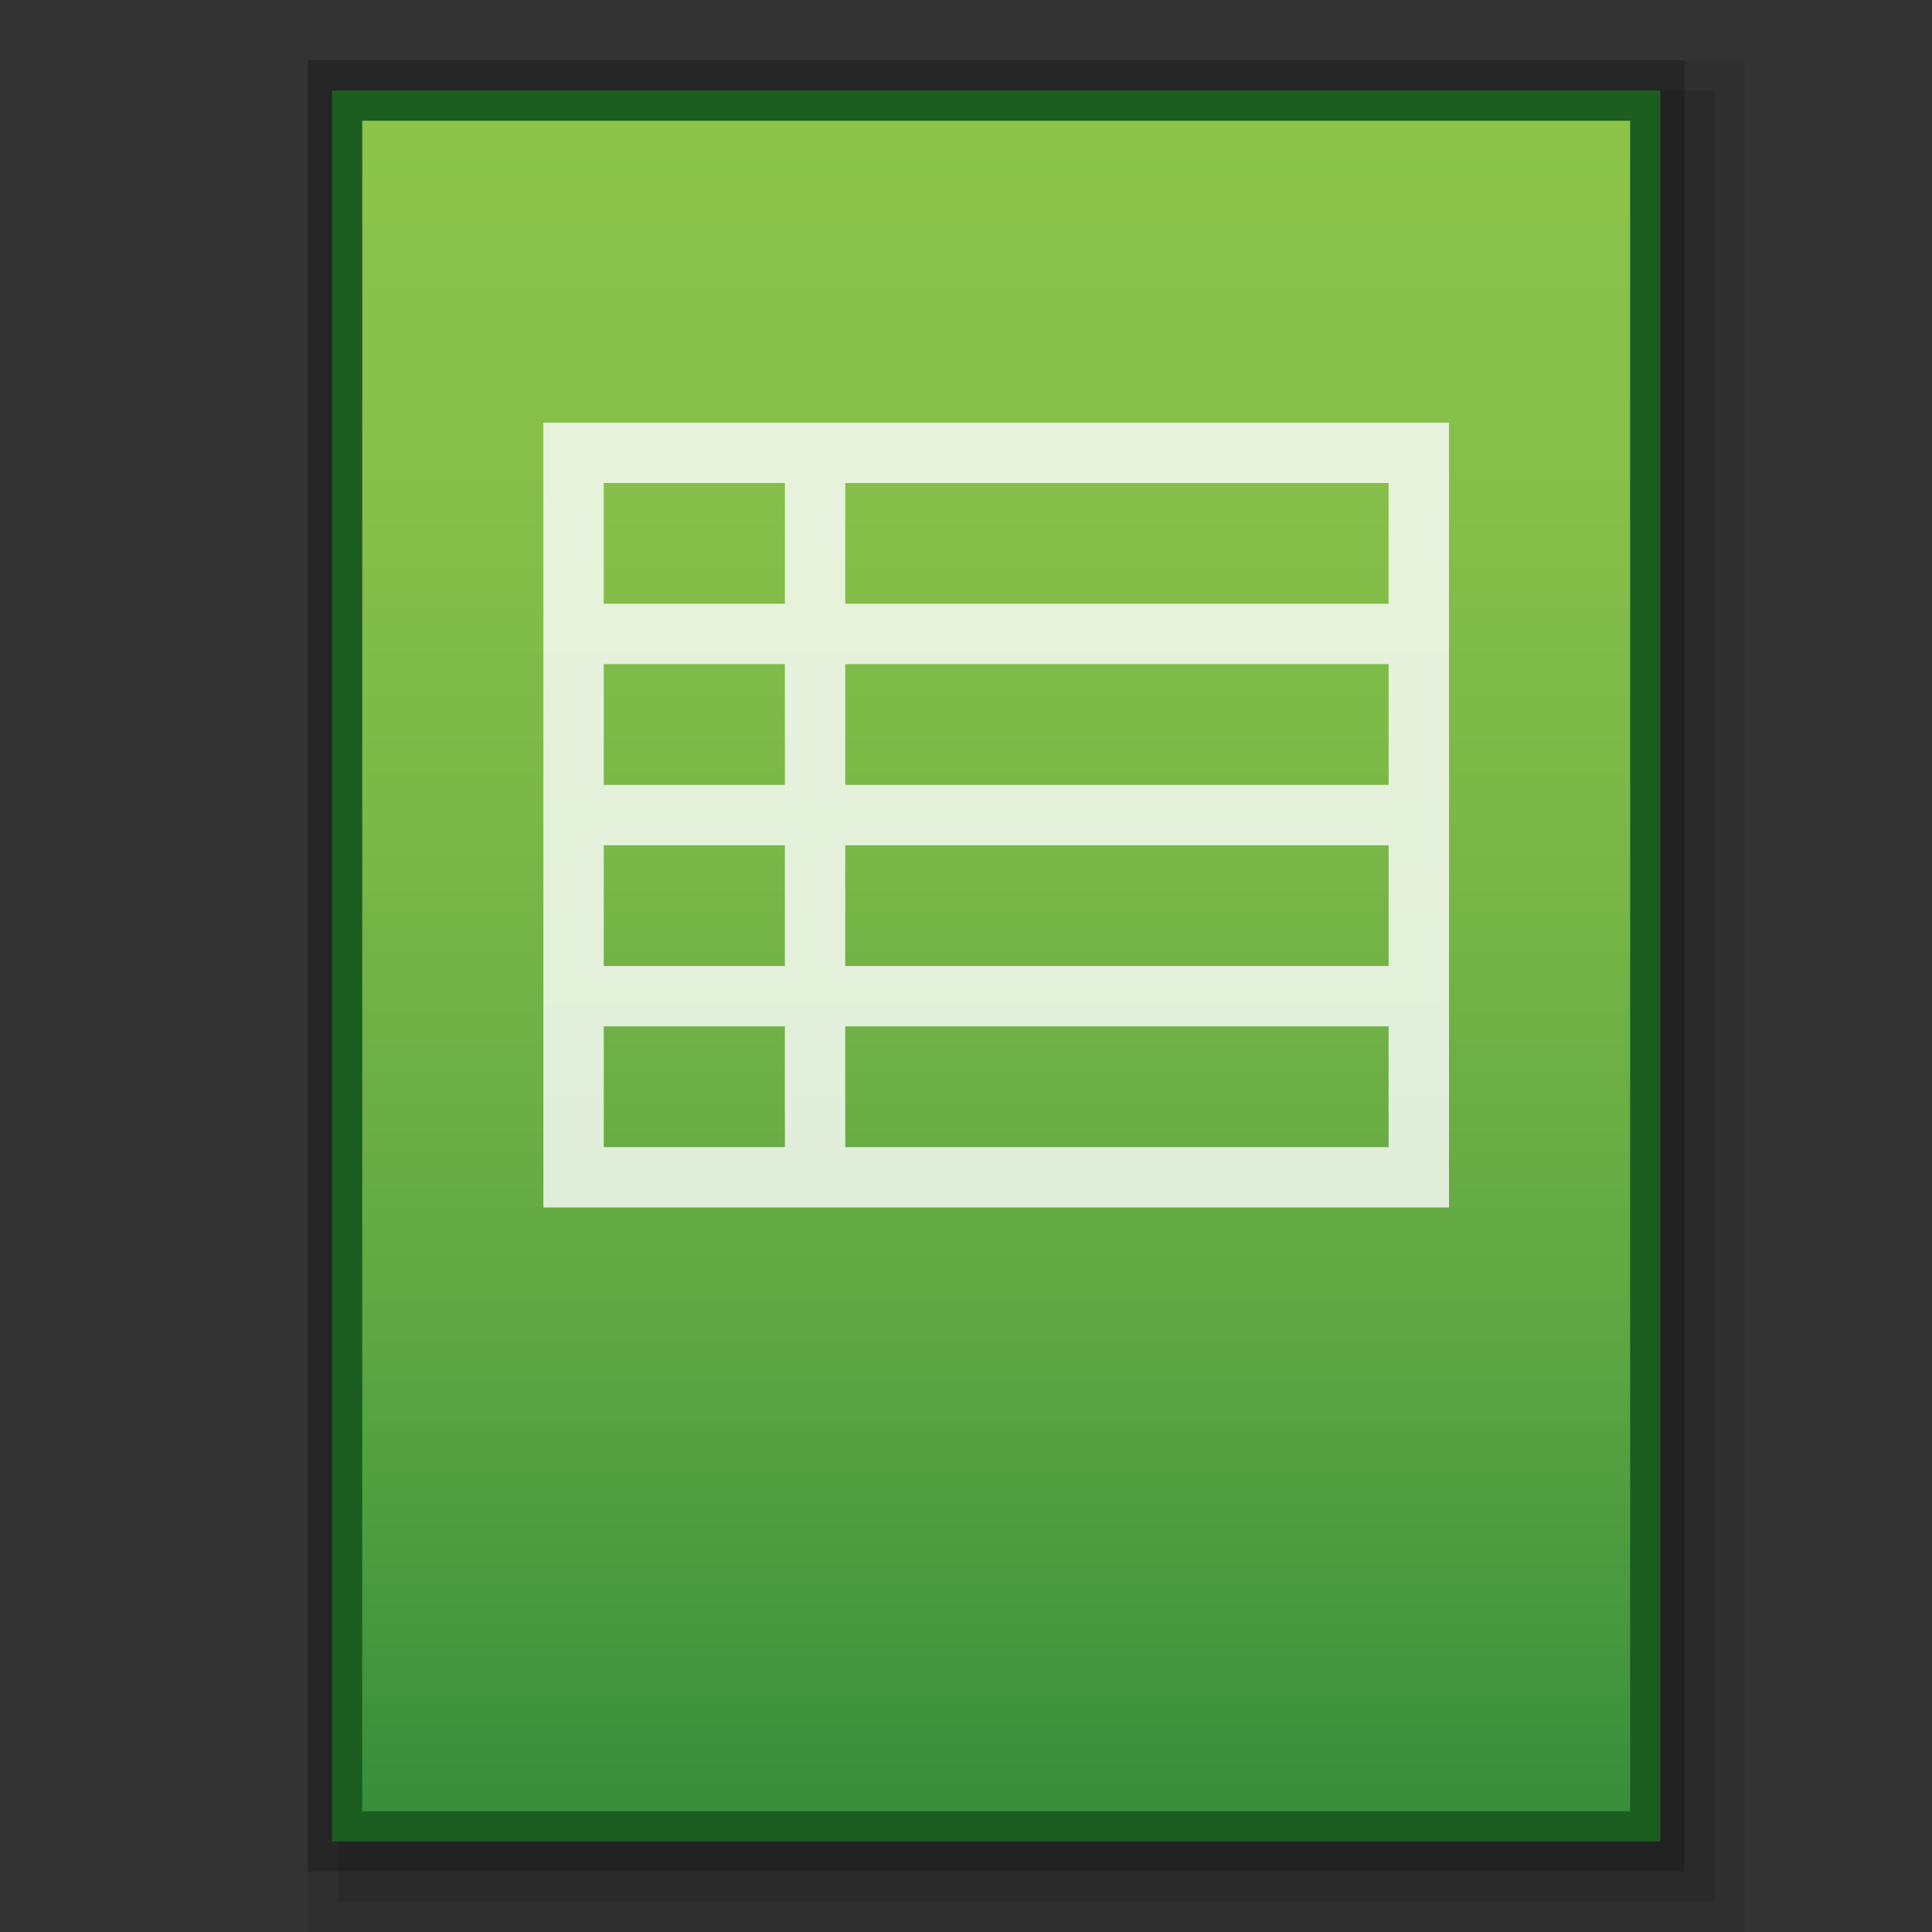 <?xml version="1.0" encoding="utf-8"?>
<!-- Generator: Adobe Illustrator 21.0.0, SVG Export Plug-In . SVG Version: 6.00 Build 0)  -->
<svg version="1.1" id="svg2" xmlns="http://www.w3.org/2000/svg" xmlns:xlink="http://www.w3.org/1999/xlink" x="0px" y="0px"
	 viewBox="0 0 32 32" style="enable-background:new 0 0 32 32;" xml:space="preserve">
<rect x="0" y="0" width="32" height="32" fill="#333333" stroke="none"/>
<style type="text/css">
	.st0{opacity:0.08;enable-background:new    ;}
	.st1{opacity:0.1;enable-background:new    ;}
	.st2{opacity:0.2;enable-background:new    ;}
	.st3{fill:#1B5E20;}
	.st4{fill:url(#SVGID_1_);}
	.st5{opacity:0.8;fill:#FFFFFF;enable-background:new    ;}
</style>
<title>application-table-template</title>
<polygon class="st0" points="5.1,32 5.1,1 28.9,1 28.9,23.2 28.9,32 "/>
<polygon class="st1" points="5.6,31.5 5.6,1.5 28.4,1.5 28.4,23 28.4,31.5 "/>
<polygon class="st2" points="5.1,31 5.1,1 27.9,1 27.9,22.5 27.9,31 "/>
<polygon class="st3" points="5.5,30.5 5.5,1.5 27.5,1.5 27.5,22.3 27.5,30.5 "/>
<linearGradient id="SVGID_1_" gradientUnits="userSpaceOnUse" x1="16.5" y1="2983.27" x2="16.5" y2="2955.27" gradientTransform="matrix(1 0 0 1 0 -2953.27)">
	<stop  offset="0" style="stop-color:#388E3C"/>
	<stop  offset="0.08" style="stop-color:#43953E"/>
	<stop  offset="0.32" style="stop-color:#62A943"/>
	<stop  offset="0.57" style="stop-color:#79B747"/>
	<stop  offset="0.8" style="stop-color:#86C049"/>
	<stop  offset="1" style="stop-color:#8BC34A"/>
</linearGradient>
<polygon class="st4" points="6,30 6,2 27,2 27,22.1 27,30 "/>
<path class="st5" d="M9,7v13h15V7H9z M10,8h3v2h-3V8z M10,11h3v2h-3V11z M10,14h3v2h-3V14z M10,19v-2h3v2H10z M23,19h-9v-2h9V19z
	 M23,16h-9v-2h9V16z M23,13h-9v-2h9V13z M23,10h-9V8h9V10z"/>
</svg>
